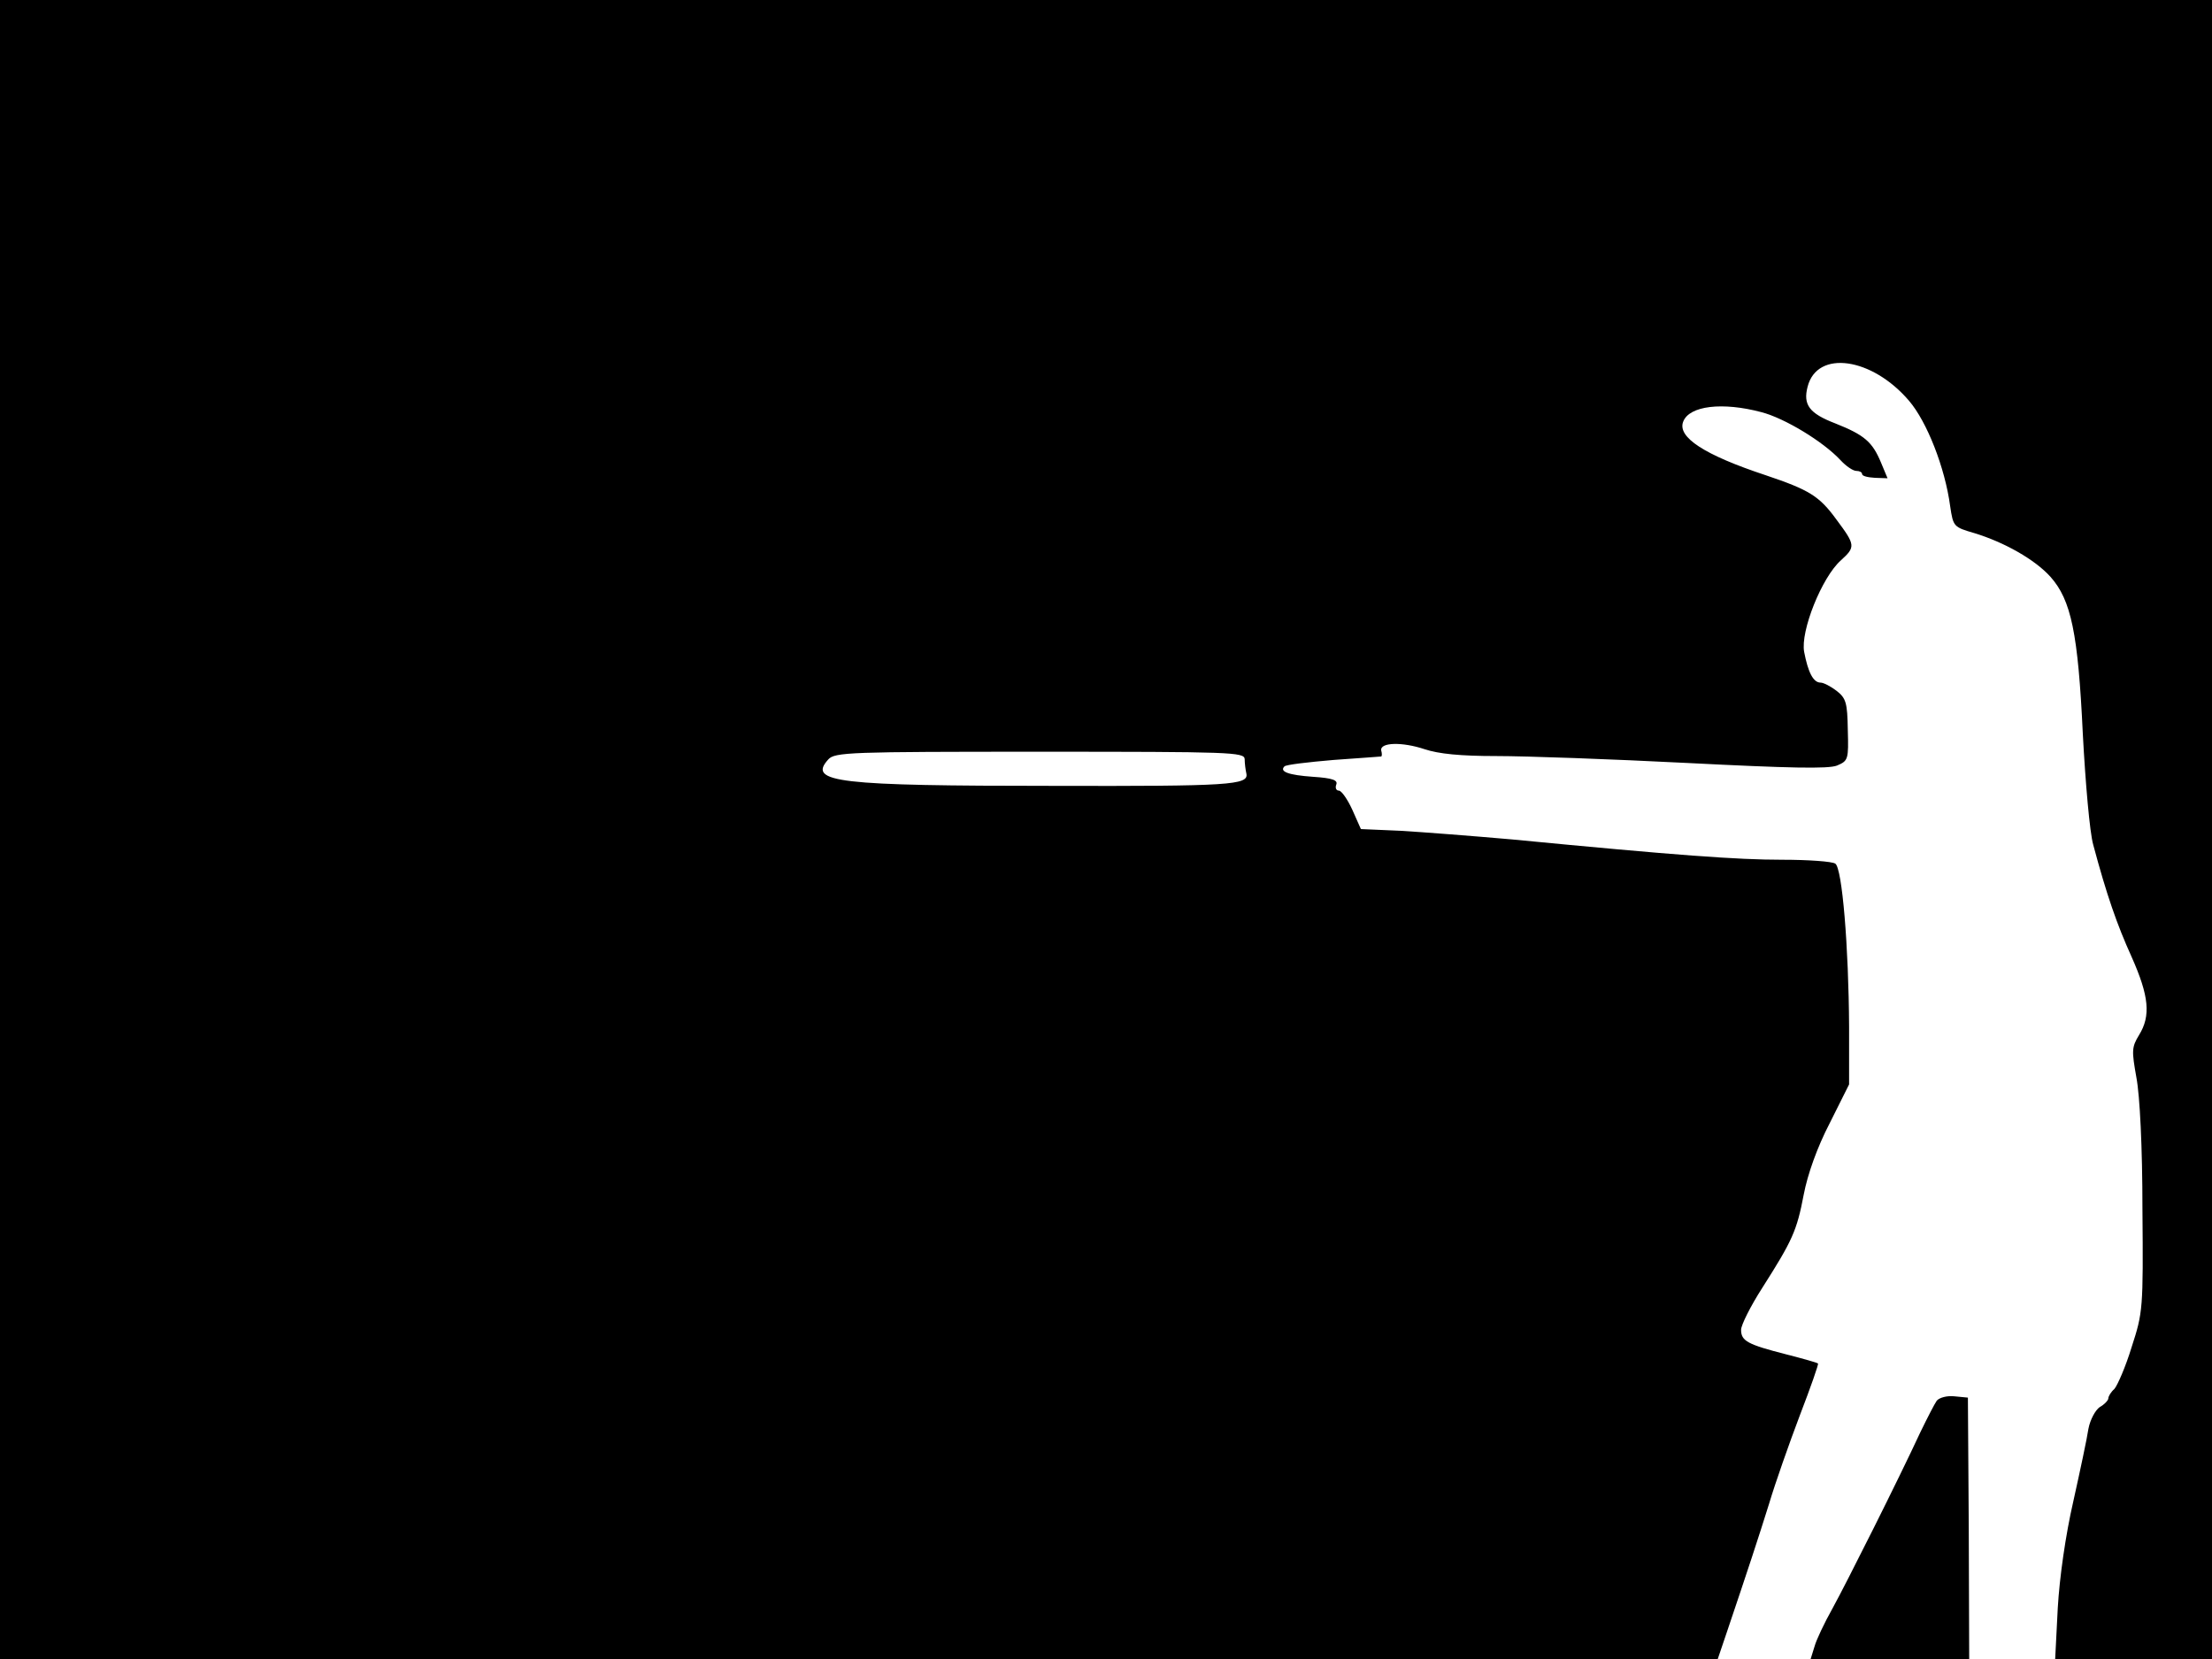 <svg xmlns="http://www.w3.org/2000/svg" width="682.667" height="512" version="1.0" viewBox="0 0 512 384"><path d="M0 192v192h397.6l2.1-6.2c4.9-14.5 7.3-21.8 9.8-29.8 1.4-4.7 4.6-13.8 7.1-20.4 2.5-6.5 4.4-11.9 4.2-12-.2-.2-3.4-1.1-7.3-2.1-9-2.3-10.5-3.1-10.5-5.7 0-1.1 2.2-5.5 4.9-9.7 7-11 8-13.2 9.6-21.6.9-4.7 3.1-10.9 6-16.5l4.5-9v-13.3c-.1-18.6-1.6-36.8-3.2-37.8-.7-.5-6.2-.9-12.3-.9-10.4 0-24.2-1-62.5-4.7-9.1-.8-20.7-1.7-25.8-2l-9.2-.4-2-4.5c-1.1-2.4-2.5-4.4-3.1-4.4s-.9-.6-.6-1.4c.4-1-.8-1.5-5.4-1.8-5.7-.4-7.8-1.2-6.6-2.4.3-.4 5.5-1 11.4-1.5 5.9-.4 10.9-.8 11-.8.2-.1.2-.7 0-1.4-.3-1.9 4.9-2 10-.3 3.3 1.1 8.3 1.6 16.7 1.6 6.7 0 26.5.7 44.1 1.6 23.6 1.2 32.7 1.4 34.7.6 2.6-1.1 2.7-1.4 2.5-8.3-.1-6.2-.4-7.3-2.6-9-1.3-1-3-1.9-3.7-1.9-1.7 0-2.9-2.4-3.8-7.1-.9-4.8 4.1-17.3 8.5-21.2 3.4-3.1 3.4-3.5-1-9.4-4-5.5-6.3-6.9-16.4-10.3-14.2-4.7-20.5-8.8-19.1-12.4 1.4-3.7 9.1-4.6 18.1-2.2 5.4 1.4 14.3 6.8 18.3 11.1 1.3 1.4 2.9 2.5 3.7 2.5.7 0 1.3.3 1.3.7 0 .5 1.3.8 3 .9l2.9.1-1.5-3.6c-2-4.8-3.8-6.4-10.6-9.1-6-2.3-7.5-4.3-6.4-8.5 2.2-8.6 14.9-6.8 23.5 3.3 4.1 4.8 8.3 15.4 9.5 24.4.7 4.7.8 4.8 5.6 6.2 6.9 2.1 14 6.1 17.6 10.1 4.8 5.4 6.4 13 7.5 36.4.6 11.3 1.6 22.8 2.4 25.6 3.1 11.6 5.5 18.5 8.9 26 4 9 4.5 13.6 1.7 18.1-1.7 2.8-1.7 3.6-.6 9.8.8 4.2 1.4 16.2 1.4 30.5.2 23.1.1 23.9-2.5 31.9-1.4 4.6-3.3 8.9-4 9.7-.8.7-1.4 1.7-1.4 2.2 0 .4-.9 1.4-2 2-1 .7-2.2 2.9-2.6 5-.3 2.1-1.9 9.6-3.5 16.8-1.8 7.8-3.2 17.7-3.6 24.7l-.6 11.8H512V0H0zm288.1-16.3c0 1 .2 2.5.4 3.4.5 2.6-3.9 2.9-44.5 2.8-50.2 0-57.1-.8-52.3-6.1 1.5-1.7 4.9-1.8 49-1.8 44.3 0 47.3.1 47.4 1.7"/><path d="M448.3 324.2c-.5.7-2.2 4-3.8 7.3-5.1 11-17.1 34.9-20.4 40.9-1.8 3.2-3.7 7.2-4.1 8.7l-.9 2.9h36.7l-.1-30.2-.2-30.3-3.1-.3c-1.7-.2-3.5.3-4.1 1"/></svg>